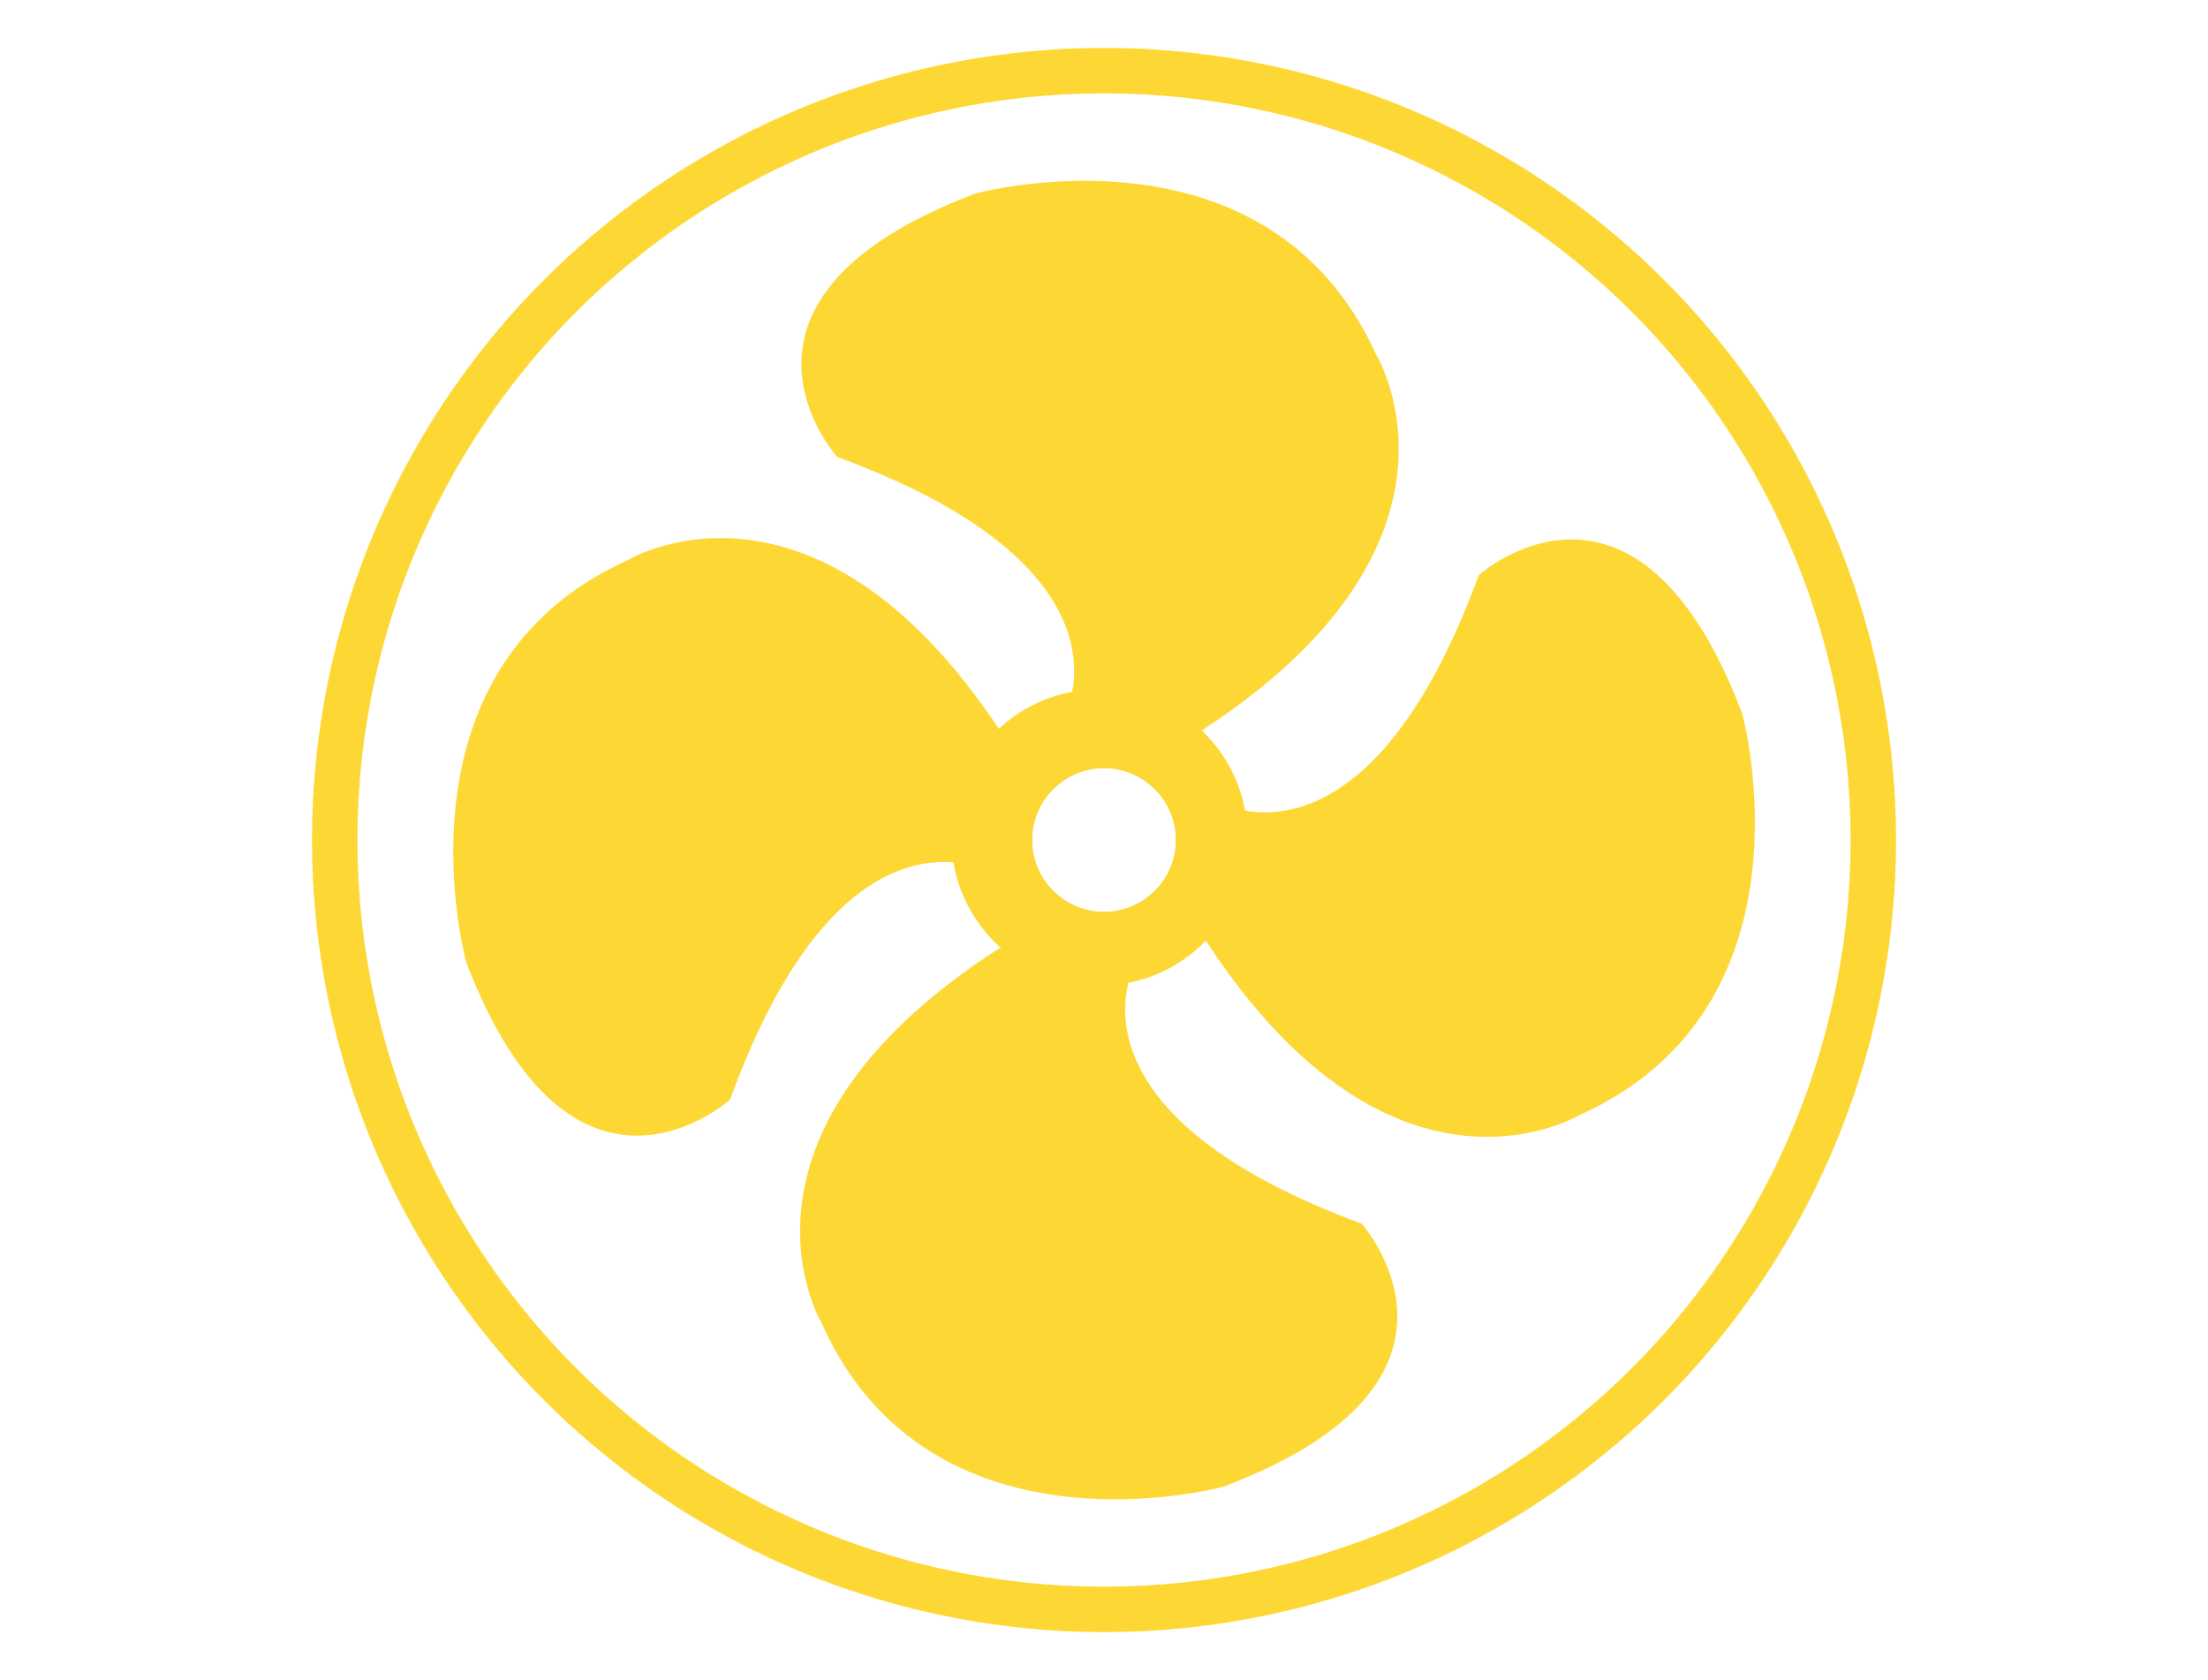 <?xml version="1.0" encoding="utf-8"?>
<!-- Generator: Adobe Illustrator 16.0.0, SVG Export Plug-In . SVG Version: 6.00 Build 0)  -->
<!DOCTYPE svg PUBLIC "-//W3C//DTD SVG 1.1//EN" "http://www.w3.org/Graphics/SVG/1.1/DTD/svg11.dtd">
<svg version="1.1" id="Calque_1" xmlns="http://www.w3.org/2000/svg" xmlns:xlink="http://www.w3.org/1999/xlink" x="0px" y="0px"
	 width="97.167px" height="73.924px" viewBox="0 0 97.167 73.924" enable-background="new 0 0 97.167 73.924" xml:space="preserve">
<circle fill="none" stroke="#FDD835" stroke-width="2" cx="48.584" cy="36.963" r="33.854"/>
<path fill="#FDD835" d="M76.667,31.389c-4.669-12.298-11.594-6.08-11.594-6.08C61.337,35.517,56.792,36.03,54.794,35.67
	c-0.252-1.375-0.936-2.6-1.907-3.529c12.691-8.252,7.698-16.489,7.698-16.489c-4.805-10.67-17.668-7.135-17.668-7.135
	c-12.298,4.662-6.077,11.587-6.077,11.587c10.294,3.778,10.722,8.369,10.344,10.336c-1.235,0.229-2.345,0.81-3.229,1.627
	c-8.234-12.355-16.347-7.413-16.347-7.413c-10.659,4.834-7.089,17.692-7.089,17.692c4.701,12.28,11.608,6.041,11.608,6.041
	c3.468-9.545,7.662-10.625,9.829-10.438c0.255,1.501,1.02,2.821,2.111,3.787l-0.087-0.012c-12.81,8.243-7.81,16.524-7.81,16.524
	c4.784,10.68,17.655,7.175,17.655,7.175c12.308-4.639,6.102-11.576,6.102-11.576c-10.73-3.962-10.723-8.787-10.272-10.595
	c1.326-0.262,2.506-0.927,3.411-1.862c8.248,12.653,16.467,7.665,16.467,7.665C80.203,44.249,76.667,31.389,76.667,31.389z
	 M48.583,40.119c-1.742,0-3.156-1.414-3.156-3.156c0-1.741,1.414-3.158,3.156-3.158c1.745,0,3.159,1.417,3.159,3.158
	C51.742,38.705,50.328,40.119,48.583,40.119z"/>
</svg>
